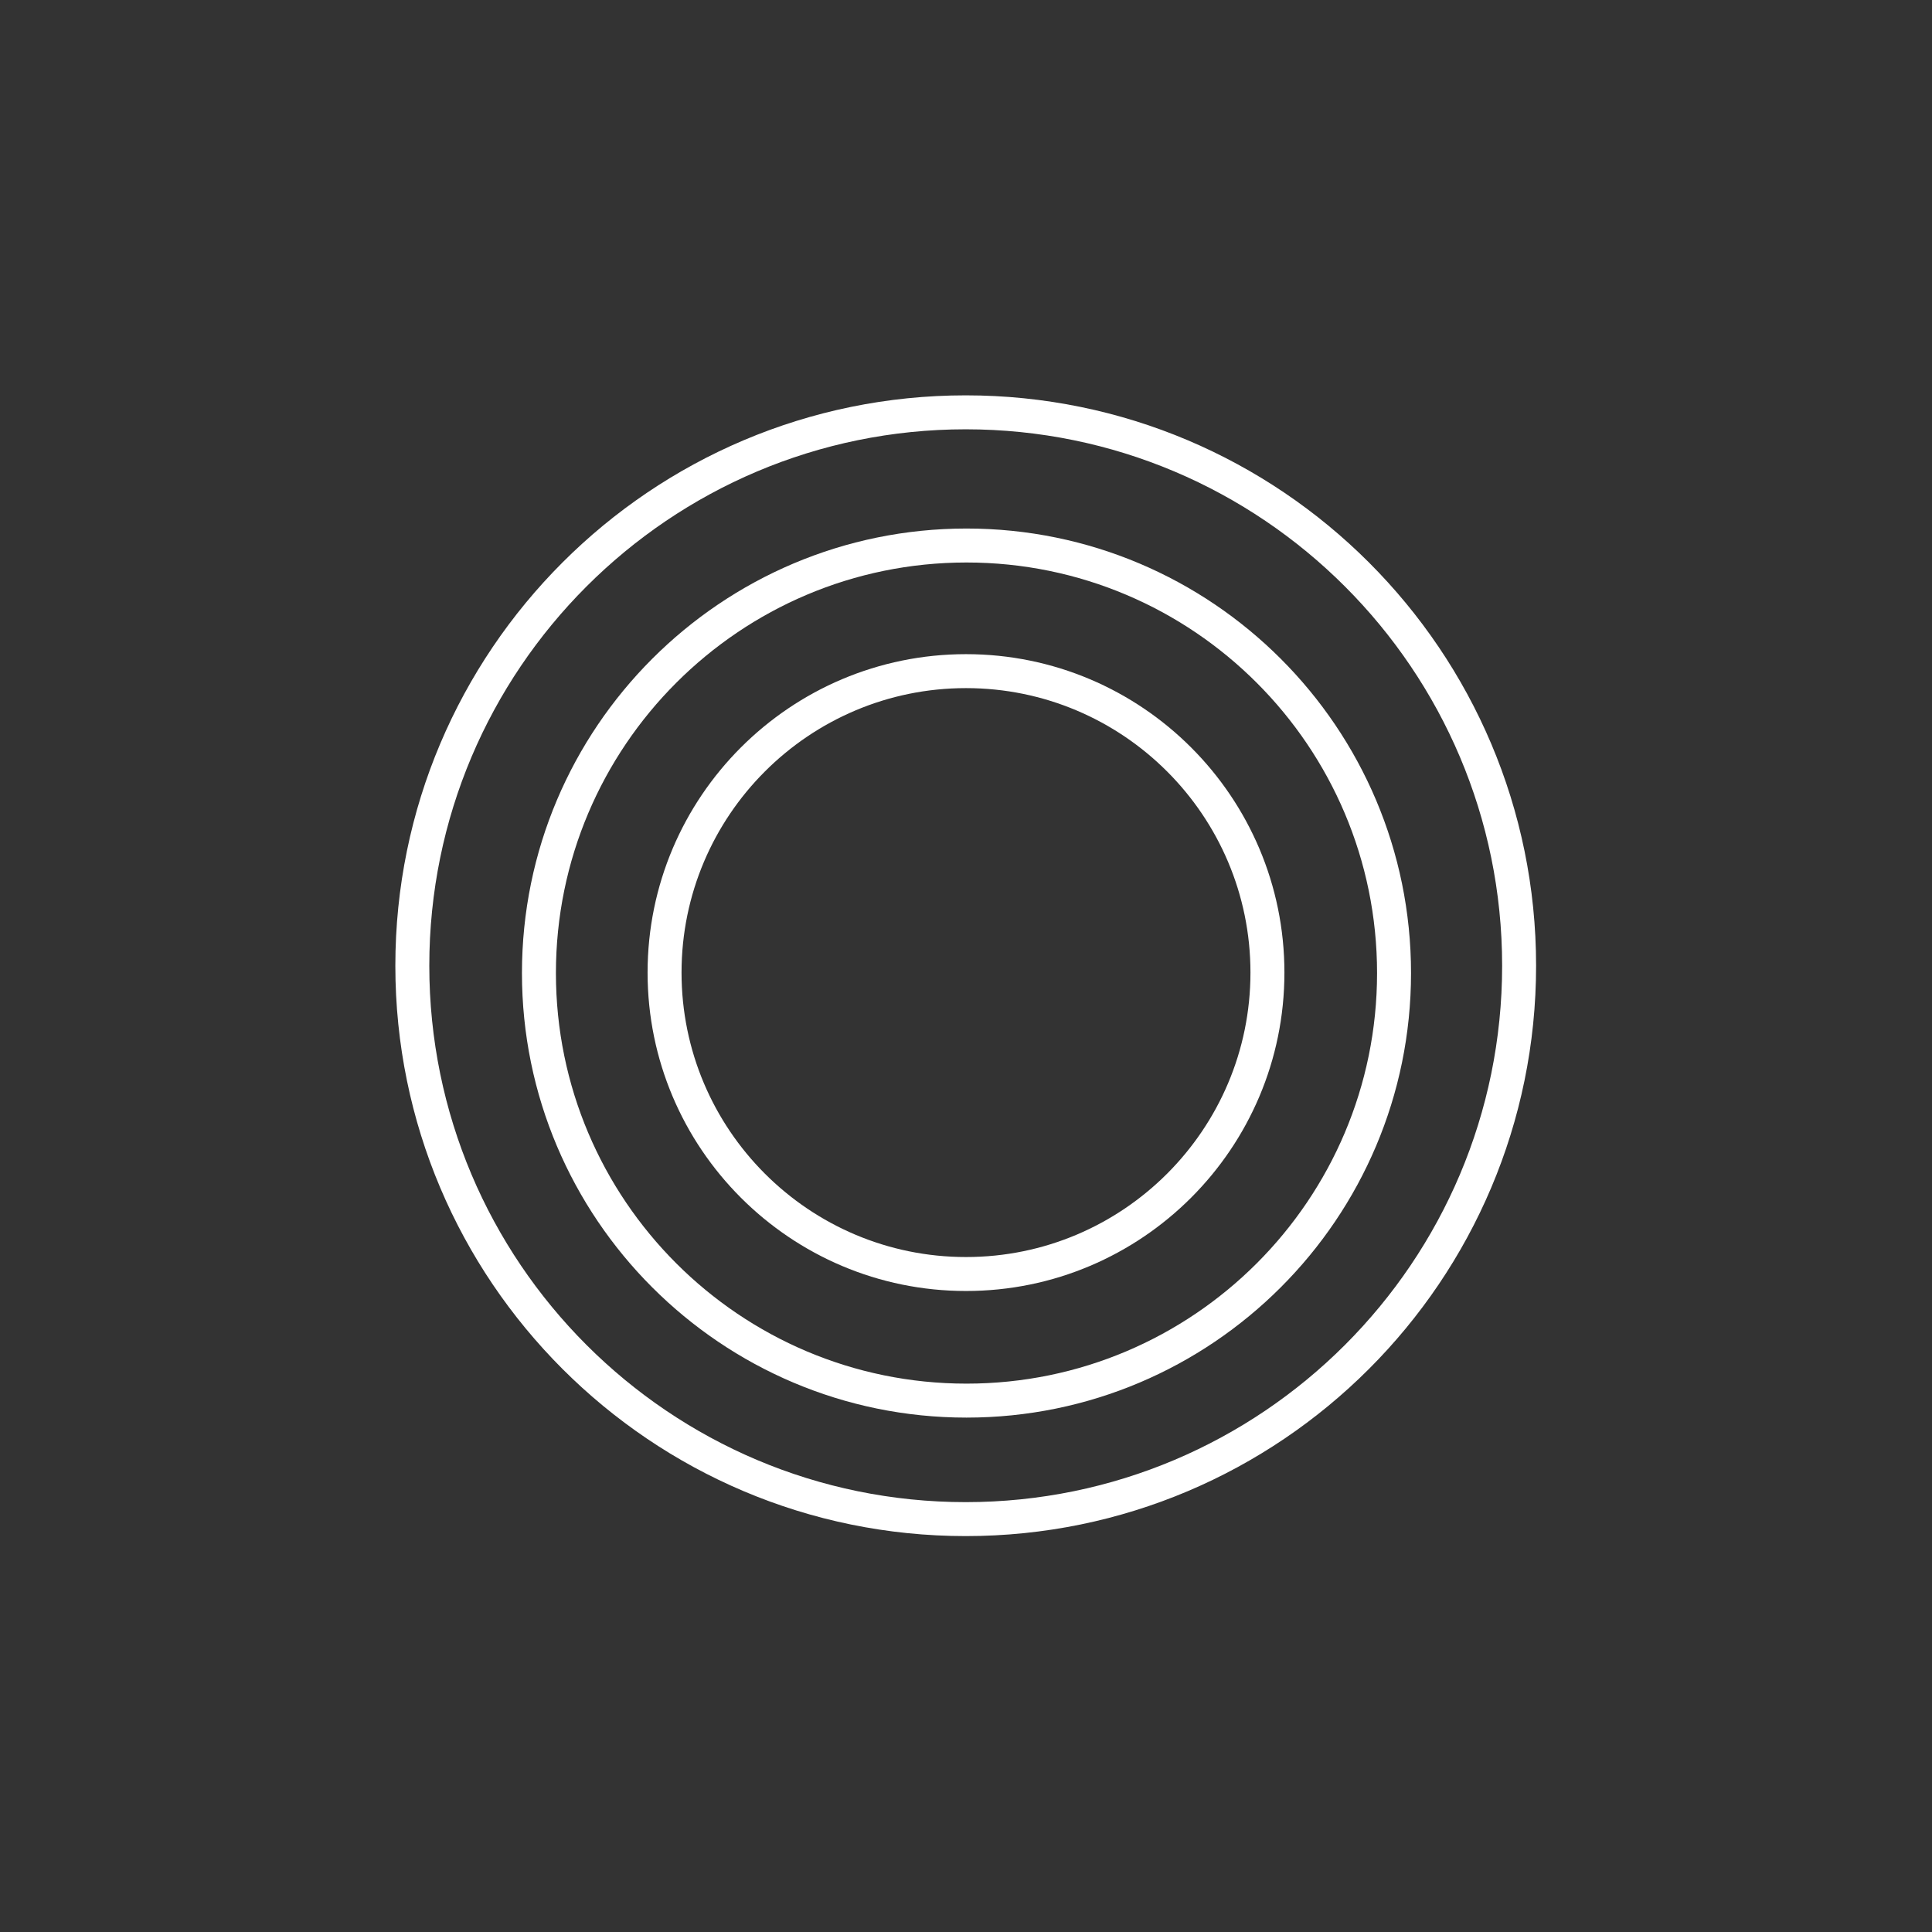 <?xml version="1.0" encoding="UTF-8" standalone="no"?>
<!DOCTYPE svg PUBLIC "-//W3C//DTD SVG 1.1//EN" "http://www.w3.org/Graphics/SVG/1.1/DTD/svg11.dtd">
<svg width="100%" height="100%" viewBox="0 0 1024 1024" version="1.1" xmlns="http://www.w3.org/2000/svg" xmlns:xlink="http://www.w3.org/1999/xlink" xml:space="preserve" xmlns:serif="http://www.serif.com/" style="fill-rule:evenodd;clip-rule:evenodd;stroke-linejoin:round;stroke-miterlimit:2;">
    <rect x="0" y="0" width="1024" height="1024" fill="#333333" stroke="none"/>
    <g id="staff">
        <g transform="matrix(1.121,0,0,1.121,-230.721,-227.236)">
            <path d="M662.553,512C745.645,512 813.105,579.46 813.105,662.553C813.105,745.645 745.645,813.105 662.553,813.105C579.46,813.105 512,745.645 512,662.553C512,579.46 579.46,512 662.553,512ZM662.553,528.057C588.323,528.057 528.057,588.323 528.057,662.553C528.057,736.783 588.323,797.048 662.553,797.048C736.783,797.048 797.048,736.783 797.048,662.553C797.048,588.323 736.783,528.057 662.553,528.057Z" style="fill:white;"/>
        </g>
        <g transform="matrix(1.565,0,0,1.565,-524.635,-521.15)">
            <path d="M662.553,512C745.645,512 813.105,579.46 813.105,662.553C813.105,745.645 745.645,813.105 662.553,813.105C579.46,813.105 512,745.645 512,662.553C512,579.46 579.46,512 662.553,512ZM662.553,523.504C585.81,523.504 523.504,585.81 523.504,662.553C523.504,739.295 585.81,801.601 662.553,801.601C739.295,801.601 801.601,739.295 801.601,662.553C801.601,585.81 739.295,523.504 662.553,523.504Z" style="fill:white;"/>
        </g>
        <g transform="matrix(2.008,0,0,2.008,-818.555,-818.555)">
            <path d="M662.553,512C745.645,512 813.105,579.46 813.105,662.553C813.105,745.645 745.645,813.105 662.553,813.105C579.46,813.105 512,745.645 512,662.553C512,579.46 579.46,512 662.553,512ZM662.553,520.963C584.407,520.963 520.963,584.407 520.963,662.553C520.963,740.698 584.407,804.142 662.553,804.142C740.698,804.142 804.142,740.698 804.142,662.553C804.142,584.407 740.698,520.963 662.553,520.963Z" style="fill:white;"/>
        </g>
    </g>
</svg>
